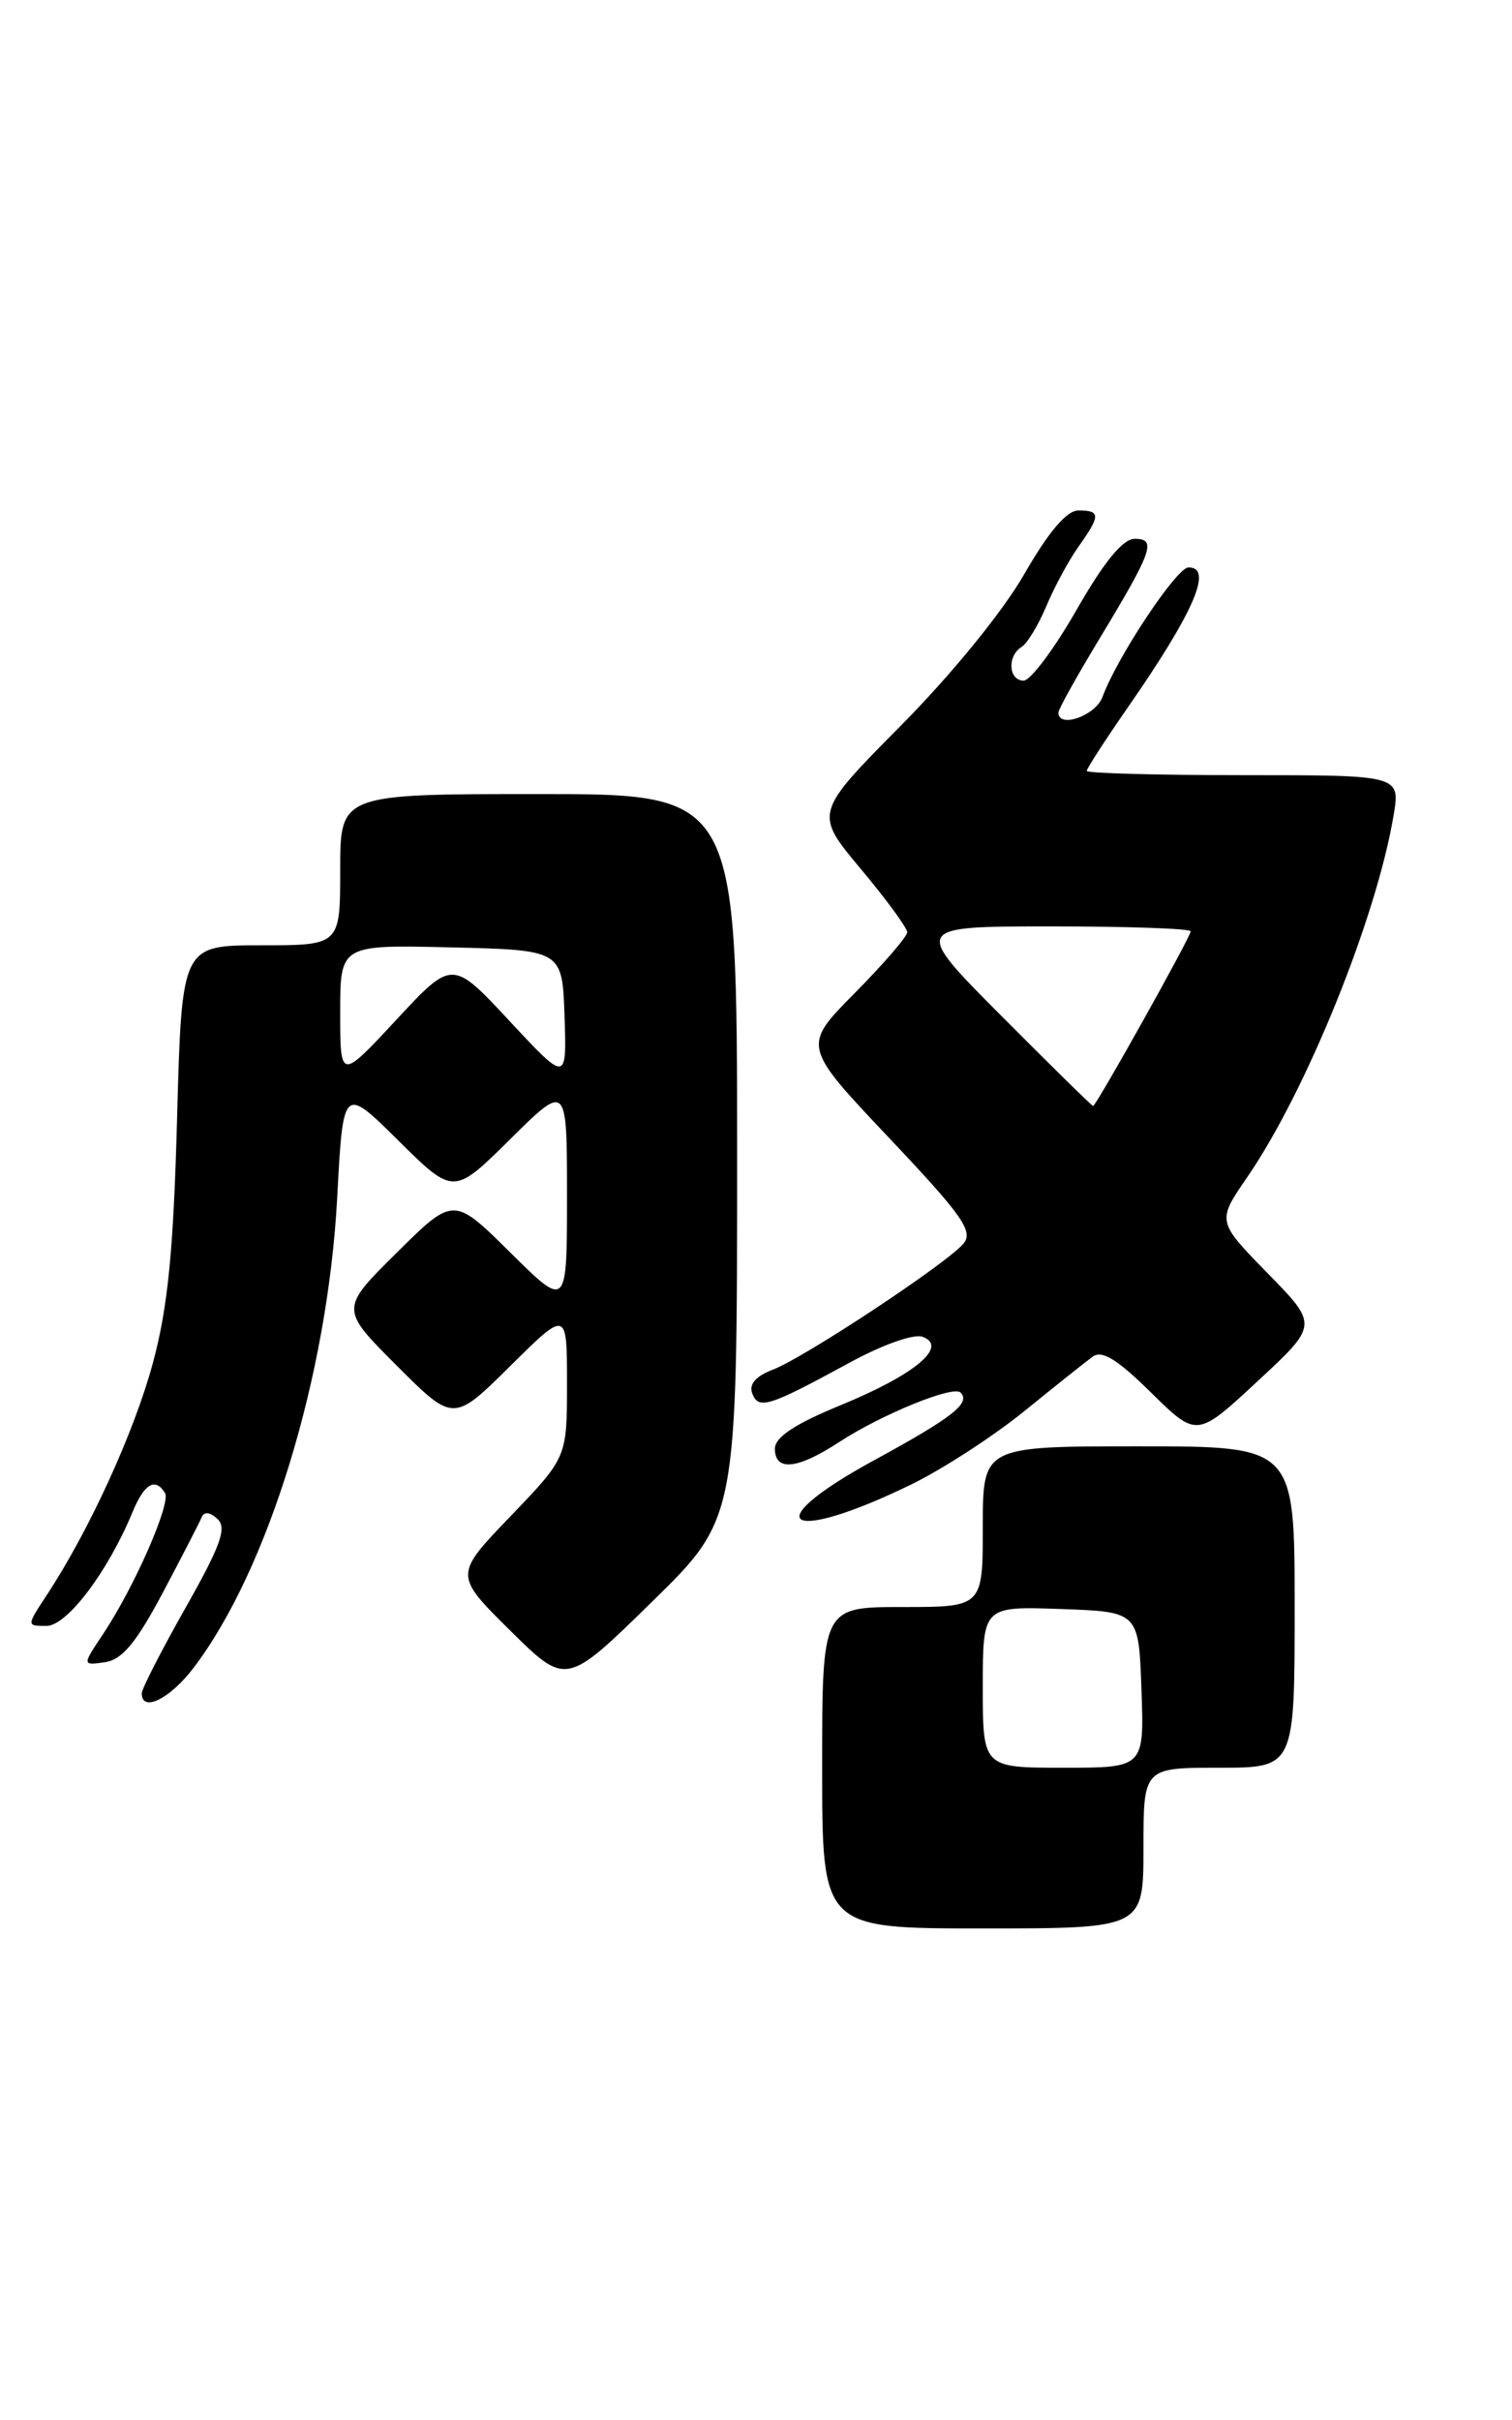 <?xml version="1.0" encoding="UTF-8" standalone="no"?>
<!DOCTYPE svg PUBLIC "-//W3C//DTD SVG 1.1//EN" "http://www.w3.org/Graphics/SVG/1.1/DTD/svg11.dtd" >
<svg xmlns="http://www.w3.org/2000/svg" xmlns:xlink="http://www.w3.org/1999/xlink" version="1.1" viewBox="0 0 160 256">
 <g >
 <path fill="currentColor"
d=" M 121.00 195.50 C 121.00 187.00 121.00 187.00 129.00 187.00 C 137.00 187.00 137.00 187.00 137.00 170.00 C 137.00 153.00 137.00 153.00 120.50 153.00 C 104.00 153.00 104.00 153.00 104.00 161.50 C 104.00 170.00 104.00 170.00 95.50 170.00 C 87.00 170.00 87.00 170.00 87.00 187.00 C 87.00 204.00 87.00 204.00 104.00 204.00 C 121.00 204.00 121.00 204.00 121.00 195.50 Z  M 20.47 176.45 C 28.38 166.08 34.67 145.54 35.68 126.73 C 36.31 114.87 36.31 114.87 42.16 120.66 C 48.00 126.44 48.00 126.44 54.00 120.50 C 60.00 114.56 60.00 114.56 60.00 126.50 C 60.00 138.44 60.00 138.44 54.00 132.50 C 48.00 126.56 48.00 126.56 41.99 132.51 C 35.98 138.46 35.98 138.46 41.98 144.46 C 47.98 150.46 47.98 150.46 53.99 144.51 C 60.00 138.56 60.00 138.56 60.00 146.37 C 60.00 154.17 60.00 154.17 54.03 160.39 C 48.05 166.61 48.05 166.61 53.98 172.48 C 59.91 178.34 59.91 178.34 68.95 169.49 C 78.00 160.64 78.00 160.64 78.00 122.32 C 78.00 84.00 78.00 84.00 57.00 84.00 C 36.00 84.00 36.00 84.00 36.00 92.00 C 36.00 100.00 36.00 100.00 27.62 100.00 C 19.24 100.00 19.24 100.00 18.74 118.25 C 18.36 132.28 17.77 138.27 16.19 144.14 C 14.22 151.46 9.46 161.88 4.94 168.75 C 2.80 172.00 2.80 172.00 4.92 172.00 C 7.08 172.00 11.40 166.29 14.01 159.99 C 15.26 156.95 16.42 156.26 17.46 157.93 C 18.12 159.00 14.22 167.88 10.92 172.84 C 8.69 176.18 8.69 176.18 11.09 175.84 C 12.92 175.58 14.40 173.80 17.22 168.50 C 19.26 164.65 21.12 161.05 21.34 160.50 C 21.60 159.88 22.23 159.95 23.02 160.69 C 24.03 161.64 23.34 163.53 19.64 170.07 C 17.09 174.58 15.00 178.65 15.00 179.13 C 15.00 181.18 17.97 179.73 20.47 176.45 Z  M 96.50 157.00 C 99.80 155.38 105.15 151.91 108.39 149.28 C 111.63 146.65 114.88 144.06 115.62 143.52 C 116.61 142.79 118.23 143.79 121.80 147.31 C 126.65 152.08 126.65 152.08 133.07 146.12 C 139.50 140.16 139.50 140.16 134.13 134.68 C 128.77 129.20 128.77 129.20 131.98 124.53 C 138.24 115.43 145.66 97.08 147.47 86.25 C 148.18 82.00 148.18 82.00 131.59 82.00 C 122.46 82.00 115.00 81.80 115.00 81.55 C 115.00 81.30 116.97 78.26 119.37 74.80 C 126.36 64.73 128.42 59.97 125.75 60.03 C 124.49 60.06 118.20 69.53 116.67 73.72 C 115.94 75.71 112.00 77.10 112.00 75.38 C 112.00 75.03 113.94 71.55 116.31 67.63 C 121.97 58.26 122.42 57.00 120.08 57.00 C 118.82 57.00 116.85 59.40 113.93 64.50 C 111.57 68.63 109.05 72.00 108.32 72.00 C 106.72 72.00 106.56 69.39 108.10 68.44 C 108.71 68.06 109.88 66.12 110.72 64.13 C 111.55 62.13 113.08 59.31 114.11 57.85 C 116.47 54.53 116.47 54.00 114.13 54.00 C 112.88 54.00 110.99 56.21 108.38 60.75 C 106.10 64.71 100.71 71.33 95.33 76.76 C 86.16 86.02 86.16 86.02 91.08 91.91 C 93.79 95.14 96.00 98.16 96.00 98.62 C 96.00 99.07 93.50 101.97 90.45 105.05 C 84.90 110.66 84.90 110.66 94.06 120.35 C 101.83 128.56 103.03 130.26 101.96 131.55 C 100.22 133.64 85.11 143.63 81.76 144.90 C 79.98 145.58 79.23 146.44 79.60 147.40 C 80.27 149.15 81.35 148.81 89.77 144.22 C 93.39 142.24 96.72 141.06 97.65 141.42 C 100.37 142.46 96.78 145.44 88.93 148.66 C 84.09 150.65 82.01 152.03 82.00 153.25 C 82.00 155.68 84.37 155.44 88.77 152.57 C 93.25 149.64 100.86 146.53 101.64 147.31 C 102.75 148.42 100.82 149.94 92.47 154.49 C 79.87 161.36 83.26 163.46 96.50 157.00 Z  M 104.00 178.46 C 104.00 169.92 104.00 169.92 112.25 170.21 C 120.50 170.50 120.50 170.50 120.79 178.75 C 121.08 187.00 121.08 187.00 112.54 187.00 C 104.00 187.00 104.00 187.00 104.00 178.46 Z  M 36.00 107.10 C 36.00 99.94 36.00 99.94 47.75 100.22 C 59.50 100.50 59.50 100.50 59.74 107.50 C 59.97 114.50 59.97 114.50 53.91 108.00 C 47.86 101.50 47.86 101.50 41.93 107.89 C 36.00 114.27 36.00 114.27 36.00 107.10 Z  M 106.00 107.50 C 96.54 98.00 96.54 98.00 111.27 98.00 C 119.37 98.00 126.00 98.23 126.00 98.52 C 126.00 99.10 115.99 117.00 115.67 117.00 C 115.55 117.00 111.20 112.72 106.00 107.50 Z "/>
</g>
</svg>